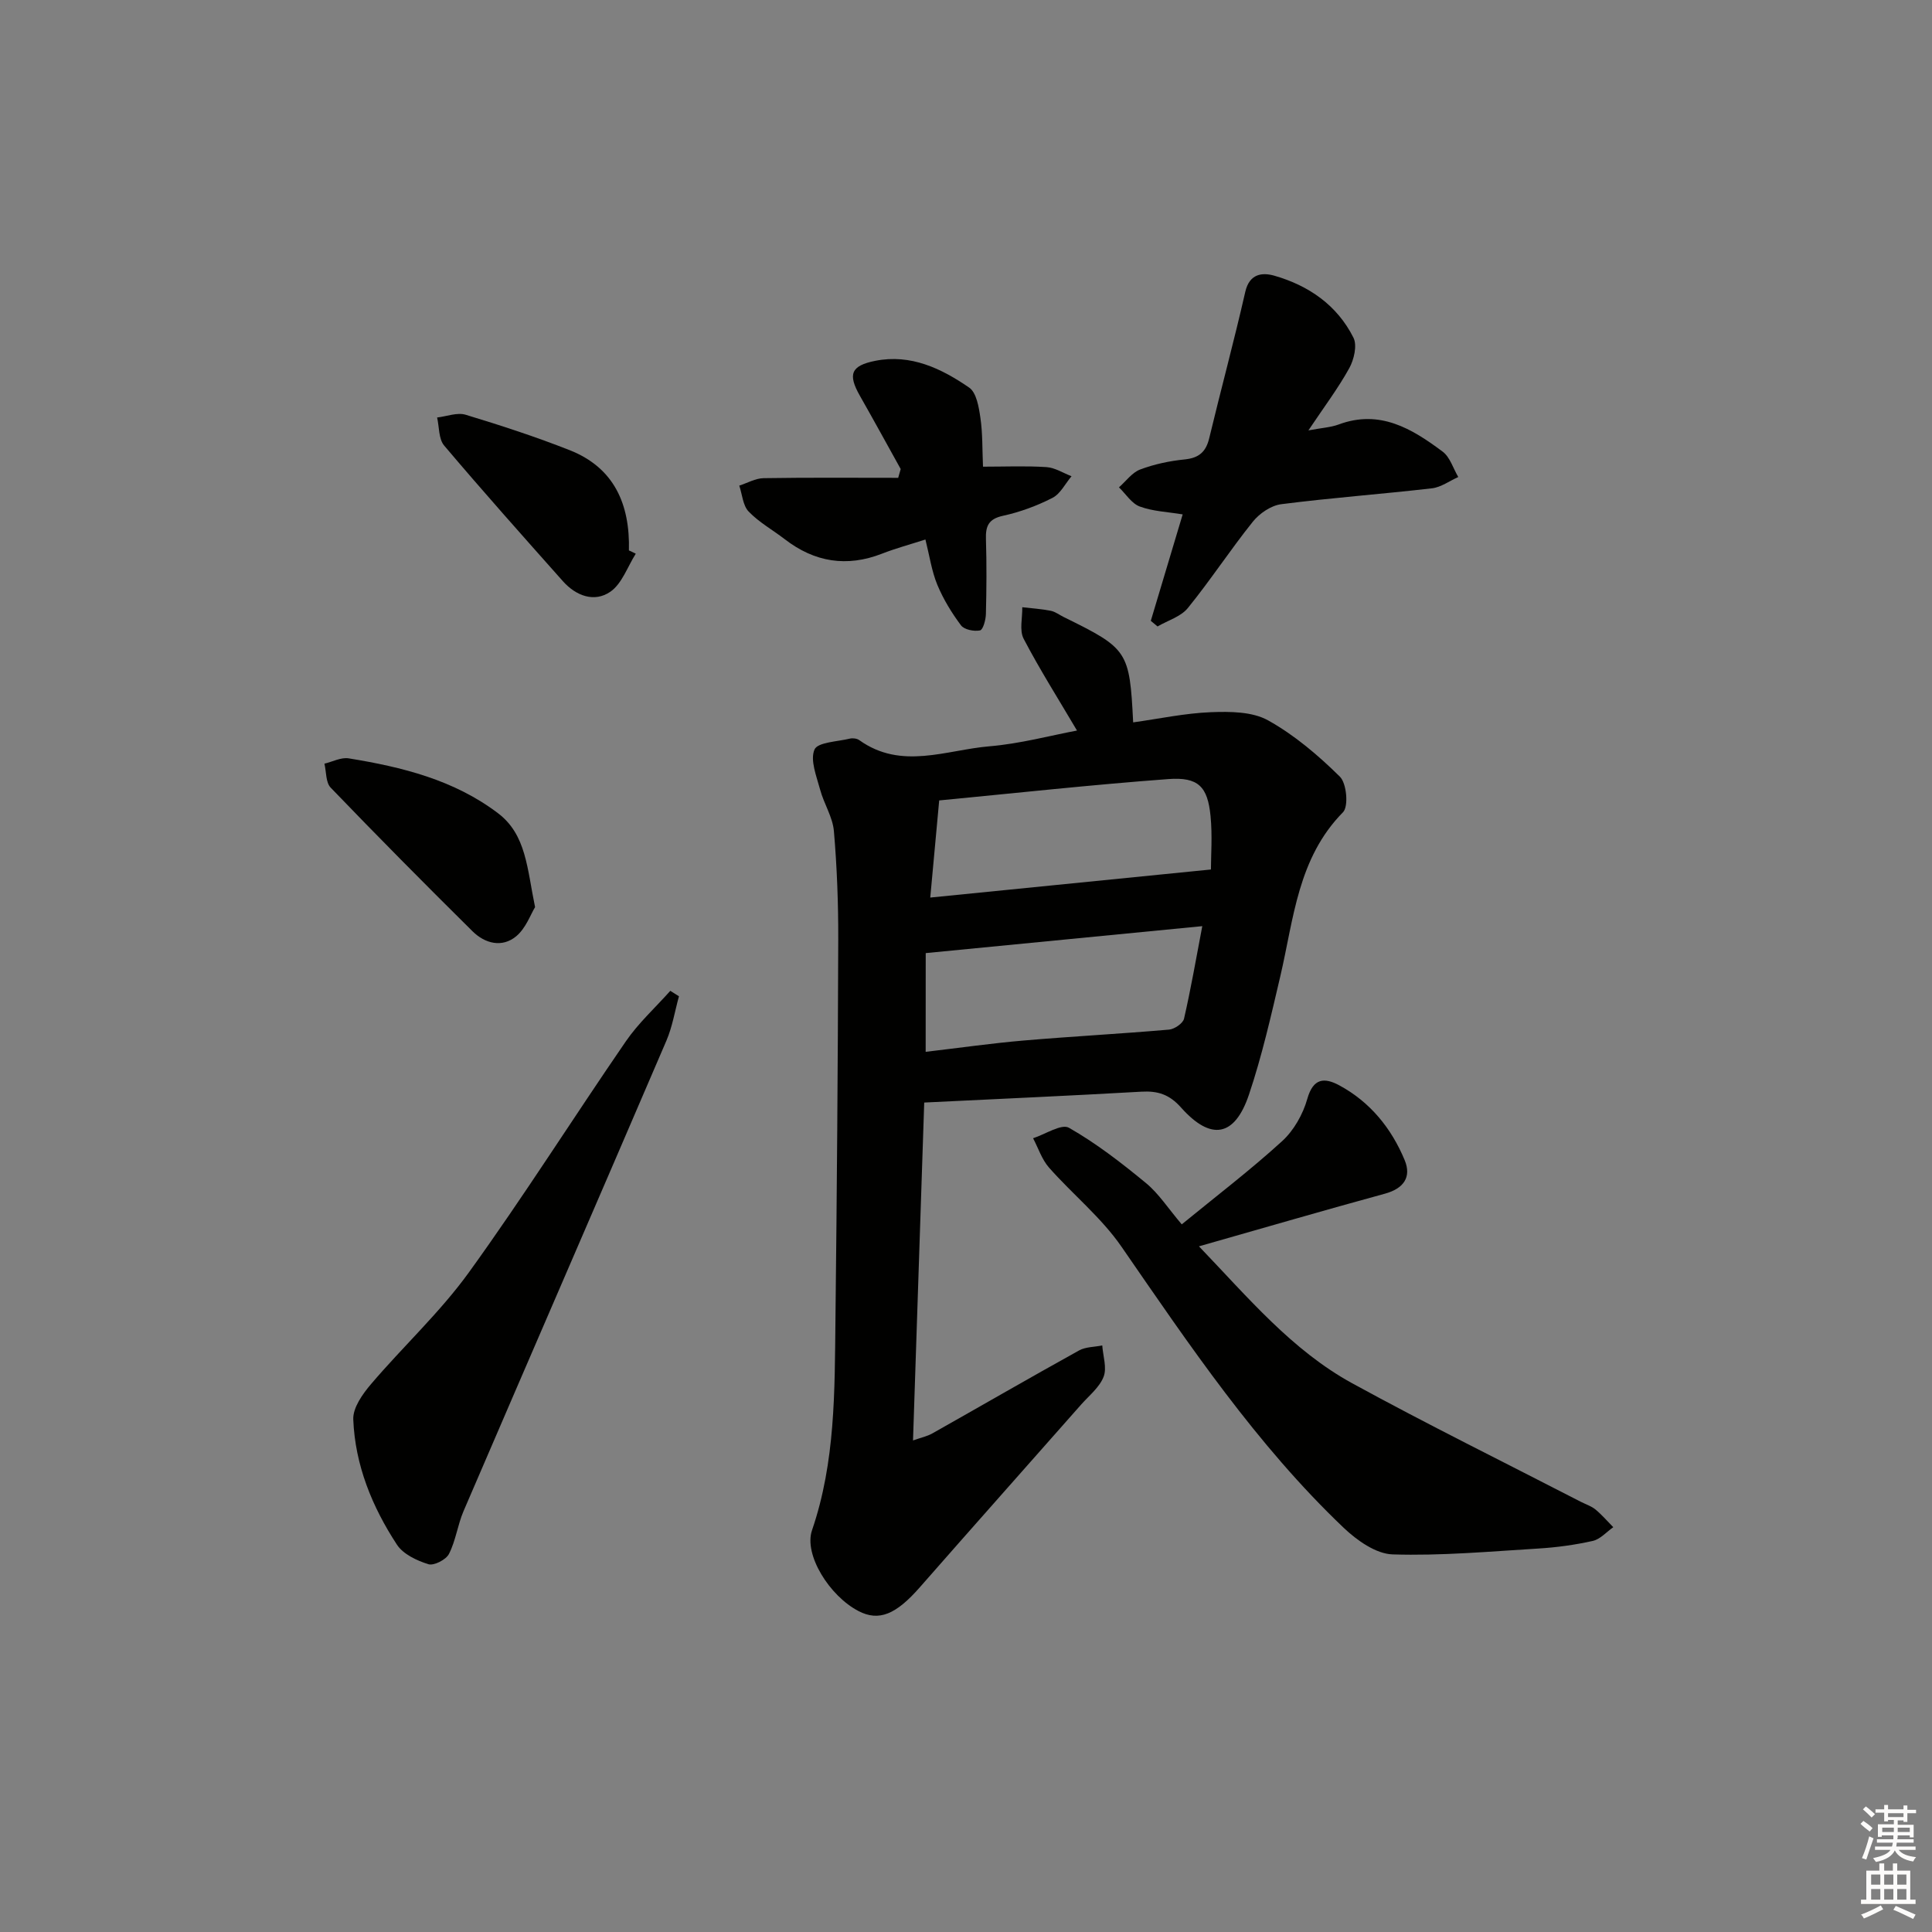 <svg enable-background="new 0 0 400 400" viewBox="0 0 400 400" xmlns="http://www.w3.org/2000/svg"><rect x="0" y="0" width="400" height="400" fill="#808080" stroke="none"/><g fill="#010100"><path d="m191.35 228.27c-.78 23.46-1.54 46.36-2.32 69.96 1.66-.59 2.91-.85 3.97-1.44 10.14-5.72 20.22-11.55 30.4-17.19 1.37-.76 3.2-.71 4.81-1.04.15 2.18 1 4.64.28 6.48-.85 2.2-3.02 3.91-4.67 5.78-11.12 12.61-22.3 25.17-33.38 37.81-4.94 5.64-8.47 7.12-12.7 4.92-5.98-3.1-11.36-11.66-9.62-16.73 4.85-14.16 4.68-28.8 4.85-43.41.3-26.3.5-52.61.58-78.91.02-7.48-.26-14.98-.9-22.43-.25-2.92-2.07-5.66-2.85-8.58-.74-2.76-2.11-6.09-1.17-8.3.65-1.53 4.75-1.64 7.34-2.27.59-.14 1.45-.03 1.94.32 8.71 6.24 17.99 2.02 26.97 1.27 6.33-.53 12.57-2.22 18.1-3.26-3.82-6.48-7.7-12.6-11.04-18.99-.92-1.75-.24-4.33-.29-6.54 1.97.23 3.96.35 5.91.74.94.19 1.79.86 2.69 1.3 13.3 6.54 13.61 7 14.36 21.8 5.39-.75 10.73-1.9 16.1-2.11 3.97-.15 8.57-.13 11.84 1.7 5.45 3.03 10.39 7.24 14.86 11.65 1.4 1.38 1.83 6.17.64 7.37-9.37 9.51-10.19 22.04-12.97 33.93-1.93 8.23-3.8 16.51-6.49 24.51-2.95 8.78-7.88 9.65-14.08 2.68-2.41-2.71-4.8-3.46-8.18-3.27-14.77.84-29.55 1.5-44.98 2.25zm3.1-62.55c-.63 6.87-1.2 13.06-1.85 20.11 19.77-1.98 38.58-3.86 58.11-5.81 0-2.83.32-6.99-.08-11.07-.6-6.1-2.53-8.11-8.74-7.65-15.85 1.17-31.67 2.91-47.44 4.42zm-2.8 52.05c7.16-.84 13.7-1.78 20.27-2.34 10.03-.86 20.09-1.39 30.12-2.26 1.13-.1 2.87-1.29 3.1-2.26 1.41-6.13 2.48-12.34 3.78-19.16-19.63 1.91-38.37 3.74-57.26 5.58-.01 6.89-.01 13.32-.01 20.44z"/><path d="m244.67 253.49c7.26-5.94 14.27-11.29 20.76-17.21 2.43-2.21 4.33-5.57 5.23-8.76 1.23-4.36 3.56-4.46 6.63-2.81 6.39 3.45 10.79 8.89 13.53 15.48 1.45 3.5-.18 5.88-4.09 6.95-12.6 3.44-25.13 7.1-38.5 10.9 10.15 10.57 19.22 21.5 31.74 28.36 15.57 8.52 31.5 16.37 47.28 24.51 1.03.53 2.2.9 3.07 1.61 1.33 1.1 2.47 2.43 3.69 3.67-1.4.98-2.69 2.49-4.24 2.84-3.7.83-7.52 1.35-11.31 1.58-10.05.61-20.12 1.53-30.15 1.21-3.45-.11-7.38-2.91-10.11-5.5-18.07-17.21-31.91-37.78-46-58.19-4.16-6.04-10.1-10.83-15.01-16.39-1.49-1.69-2.22-4.03-3.3-6.08 2.52-.81 5.86-3.05 7.42-2.17 5.66 3.22 10.9 7.29 15.95 11.45 2.65 2.18 4.57 5.22 7.41 8.55z"/><path d="m140.57 206.27c-.85 3.08-1.36 6.31-2.61 9.22-13.94 32.48-28.02 64.9-41.99 97.37-1.23 2.87-1.61 6.12-3.02 8.87-.61 1.2-3.13 2.48-4.27 2.12-2.39-.75-5.2-2.07-6.49-4.03-5.14-7.84-8.68-16.5-9.05-25.96-.09-2.4 1.93-5.25 3.68-7.3 6.65-7.81 14.29-14.86 20.27-23.14 11.28-15.62 21.57-31.95 32.49-47.83 2.61-3.8 6.11-6.98 9.2-10.45.6.37 1.2.75 1.79 1.13z"/><path d="m270.89 89.11c2.8-.53 4.62-.62 6.25-1.22 8.53-3.18 15.2.87 21.55 5.62 1.53 1.14 2.17 3.47 3.23 5.25-1.81.81-3.57 2.12-5.45 2.34-10.39 1.2-20.84 1.96-31.21 3.29-2.11.27-4.51 1.91-5.88 3.63-4.67 5.82-8.76 12.1-13.46 17.88-1.45 1.78-4.14 2.56-6.26 3.8-.47-.39-.93-.77-1.4-1.16 2.2-7.35 4.4-14.71 6.6-22.04-3.1-.52-6.15-.62-8.88-1.63-1.69-.62-2.89-2.6-4.31-3.97 1.45-1.27 2.71-3.07 4.4-3.7 2.92-1.1 6.09-1.77 9.2-2.08 2.96-.3 4.41-1.56 5.09-4.41 2.43-10.11 5.15-20.14 7.46-30.28.86-3.77 3.49-4.07 6.02-3.35 7.11 2.04 13.01 6.11 16.38 12.84.8 1.6.11 4.53-.87 6.31-2.32 4.19-5.22 8.04-8.46 12.88z"/><path d="m186.48 97.11c-2.81-5.06-5.59-10.14-8.45-15.17-2.52-4.44-1.89-6.23 3.21-7.24 7.33-1.45 13.67 1.59 19.42 5.55 1.51 1.04 2 4.04 2.32 6.24.48 3.25.38 6.59.54 10.13 4.64 0 8.91-.19 13.15.09 1.76.12 3.46 1.23 5.18 1.89-1.3 1.53-2.3 3.64-3.95 4.48-3.22 1.65-6.72 2.94-10.25 3.71-3.01.66-3.61 2.15-3.52 4.86.16 5.16.12 10.33-.01 15.49-.03 1.2-.59 3.25-1.22 3.38-1.23.25-3.25-.15-3.93-1.04-1.94-2.59-3.67-5.43-4.91-8.41-1.17-2.84-1.61-5.98-2.46-9.37-3.33 1.07-6.2 1.84-8.96 2.92-7.32 2.86-13.99 1.78-20.16-2.98-2.49-1.92-5.33-3.49-7.48-5.73-1.2-1.25-1.33-3.55-1.94-5.37 1.68-.54 3.34-1.51 5.03-1.54 9.29-.15 18.58-.07 27.87-.07.17-.6.34-1.21.52-1.82z"/><path d="m110.78 187.81c-.91 1.48-1.9 4.36-3.9 6.03-2.93 2.43-6.47 1.52-9.05-1.03-9.9-9.8-19.71-19.7-29.37-29.74-1.03-1.07-.89-3.28-1.29-4.96 1.68-.4 3.45-1.36 5.03-1.1 11.02 1.79 21.81 4.45 30.92 11.37 5.86 4.45 6 11.44 7.66 19.43z"/><path d="m131.63 114.64c-1.71 2.69-2.85 6.2-5.26 7.87-3.31 2.28-7.11.87-9.82-2.17-8.27-9.3-16.55-18.59-24.59-28.09-1.16-1.37-1.01-3.85-1.46-5.81 1.98-.23 4.16-1.1 5.91-.57 7.26 2.2 14.5 4.56 21.55 7.34 9.23 3.65 12.49 11.23 12.25 20.75.48.21.95.44 1.42.68z"/></g><path d="m385.2 377.6.6-.6c.6.4 1.3.9 1.9 1.5l-.6.7c-.8-.6-1.4-1.1-1.9-1.6zm.3 7.1c.6-1.4 1.1-2.9 1.5-4.5.3.1.6.3.9.4-.5 1.4-1 2.9-1.5 4.4zm.2-10.1.6-.6c.7.5 1.3 1.1 1.9 1.6l-.7.7c-.6-.6-1.2-1.2-1.8-1.7zm8.4-.8h.8v.9h1.8v.7h-1.8v1.8h-.8v-.3h-1.2v.9h3.3v2.6h-.8v-.4h-2.5c0 .3 0 .6-.1.8h3.4v.7h-3.5c0 .3-.1.6-.1.8h4v.7h-3.5c.7.9 1.9 1.3 3.6 1.5-.2.2-.4.5-.6.9-1.9-.3-3.2-1.1-3.8-2.3-.5 1.1-1.8 2-3.9 2.4-.2-.3-.4-.5-.6-.8 1.9-.4 3.1-.9 3.6-1.7h-3.2v-.7h3.5c.1-.2.1-.5.2-.8h-3.3v-.7h3.4c0-.2 0-.5 0-.8h-2.4v.3h-.8v-2.6h3.3v-.9h-1.2v.3h-.8v-1.8h-1.8v-.7h1.8v-.9h.8v.9h3.2zm-4.4 5.5h2.4c0-.3 0-.6 0-.9h-2.4zm1.2-3.1h3.2v-.8h-3.2zm4.4 2.2h-2.4v.9h2.5v-.9z" fill="#fcfbfa"/><path d="m389.2 385.8h.9v1.5h1.8v-1.5h.9v1.5h2.7v6h1.1v.9h-11.3v-.9h1.1v-6h2.7v-1.5zm.2 8.7.5.8c-1.2.6-2.5 1.3-4 1.9-.2-.3-.3-.6-.6-.8 1.6-.6 3-1.3 4.1-1.9zm-2-4.3h1.9v-2.1h-1.9zm0 3.1h1.9v-2.2h-1.9zm2.7-3.1h1.9v-2.1h-1.9zm0 3.1h1.9v-2.2h-1.9zm2.4 1.3c1.4.6 2.7 1.2 4.1 1.8l-.5.9c-1.5-.7-2.8-1.4-4.1-1.9zm2.2-6.5h-1.9v2.1h1.9zm-1.9 5.2h1.9v-2.2h-1.9z" fill="#fcfbfa"/></svg>